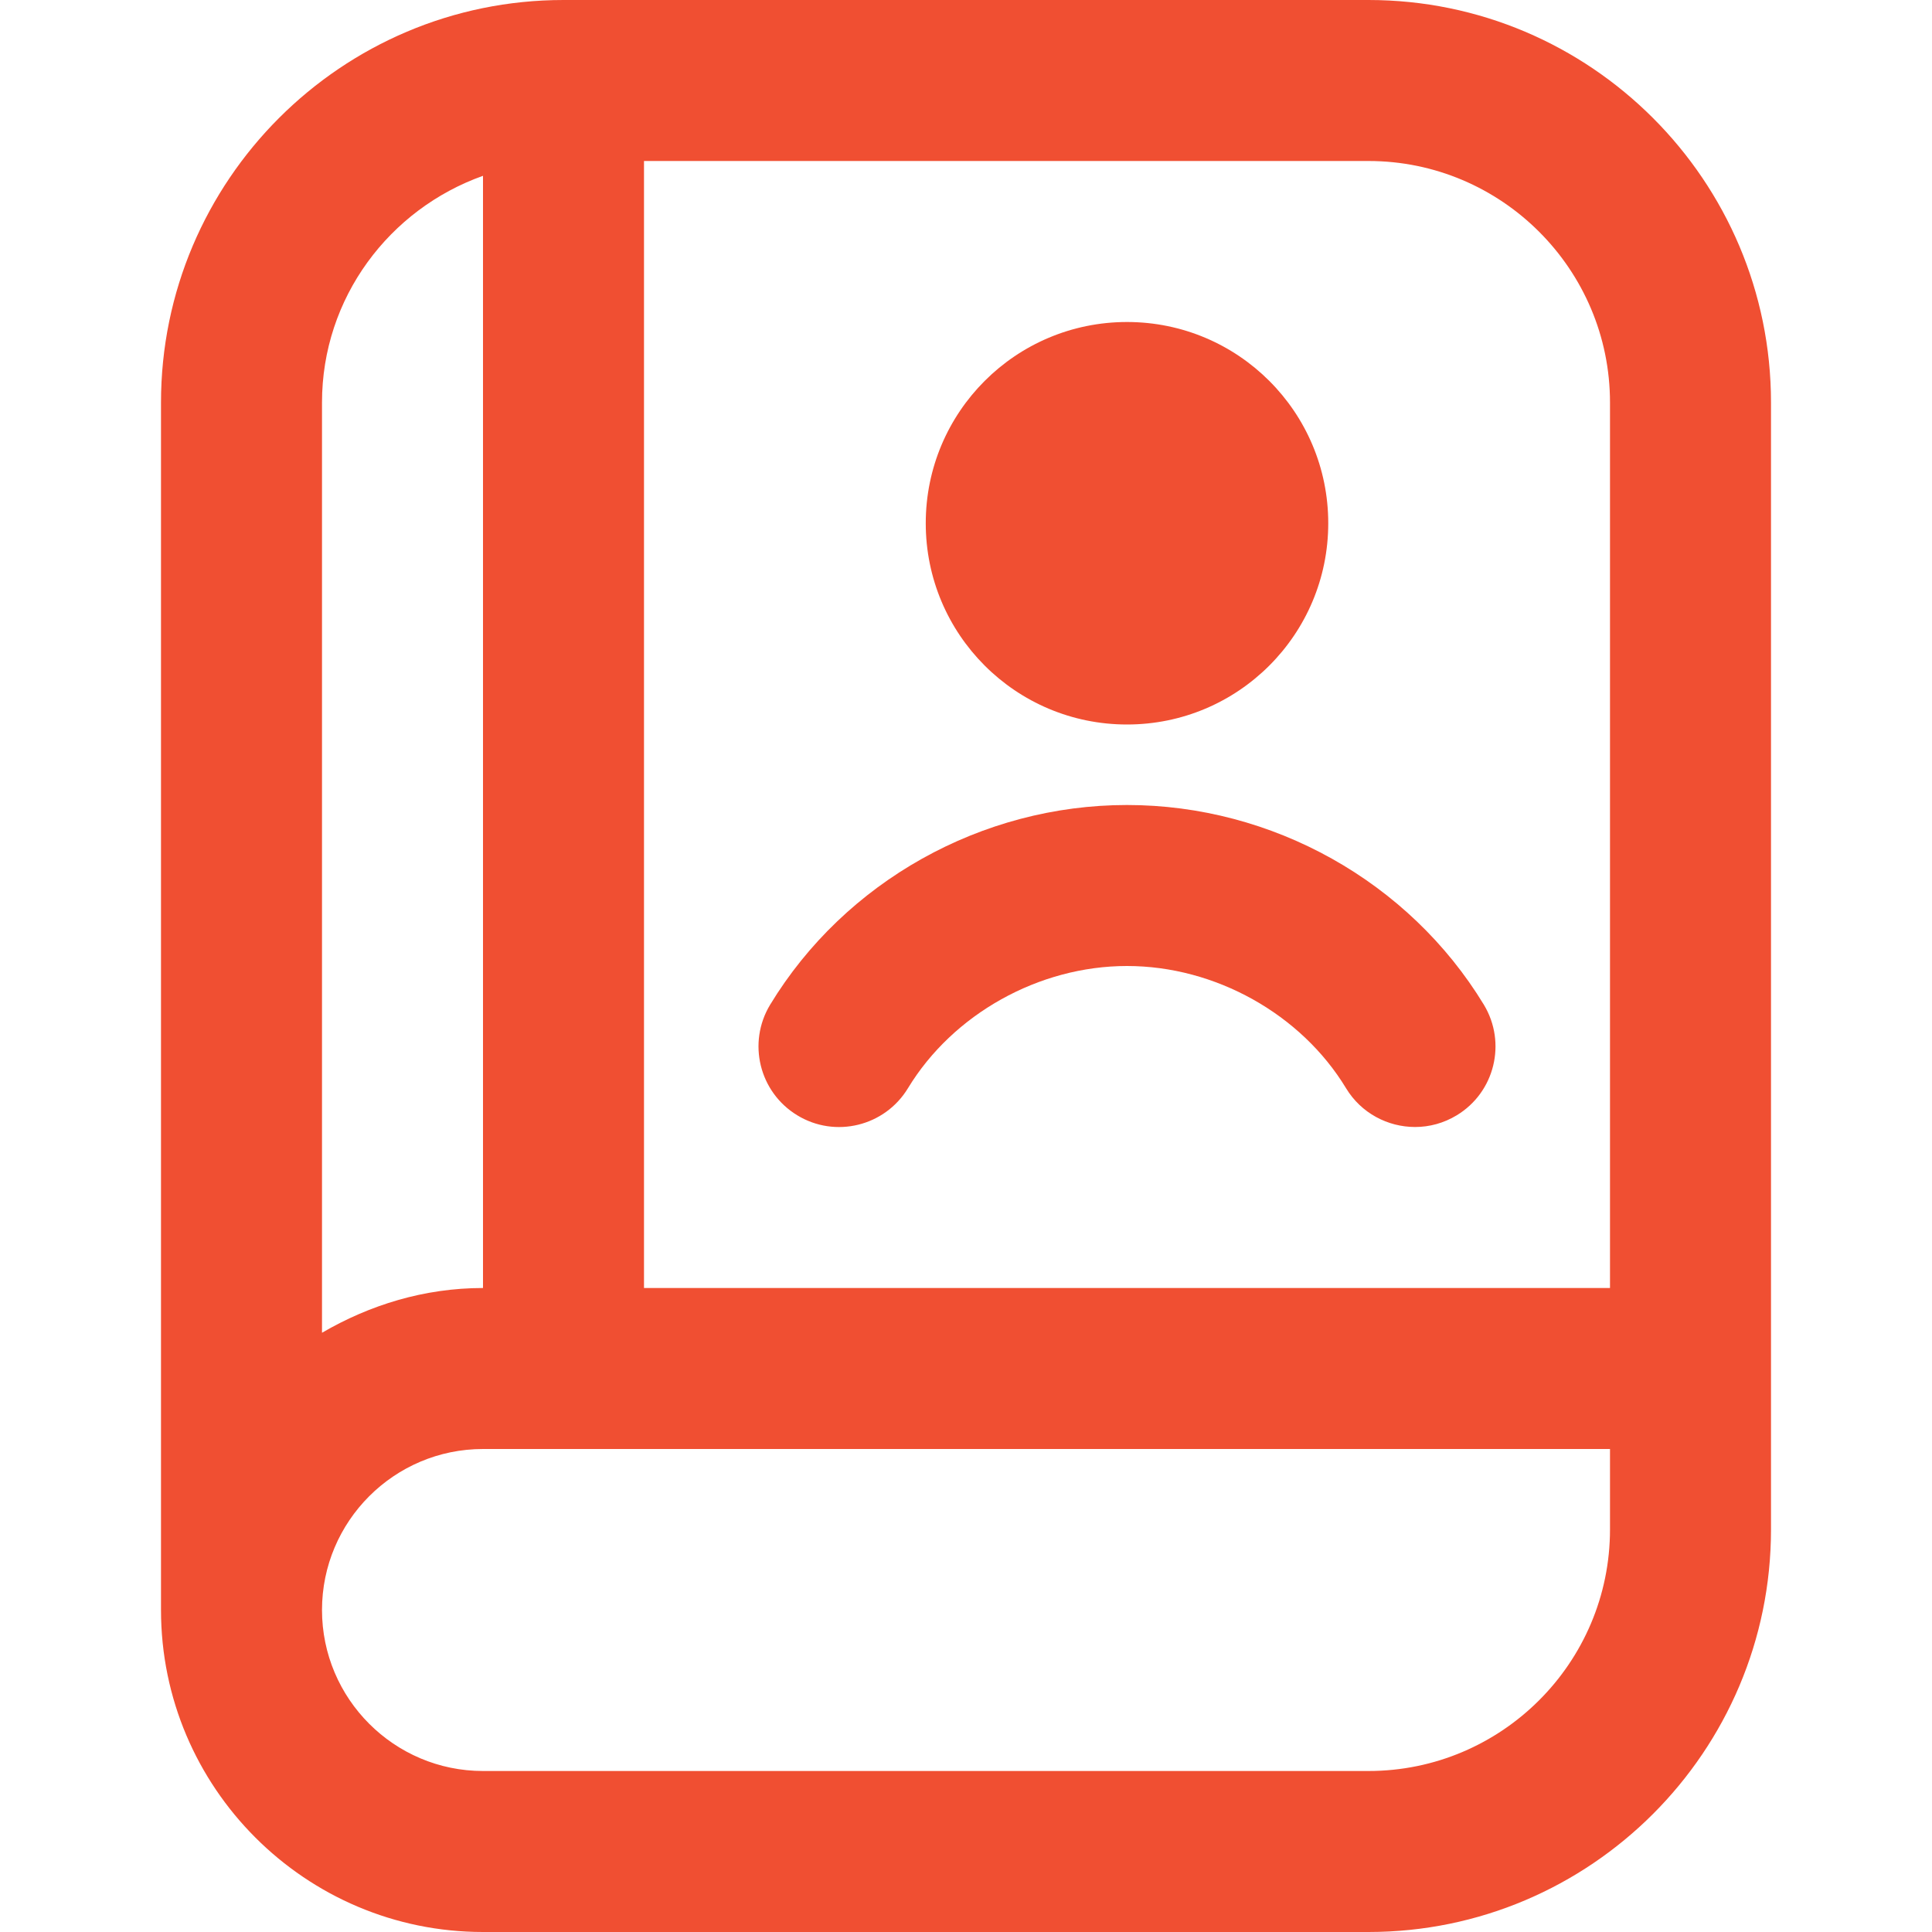 <svg width="18" height="18" viewBox="0 0 18 18" fill="none" xmlns="http://www.w3.org/2000/svg">
<path d="M8.625 4.875C8.625 3.839 9.464 3 10.5 3C11.536 3 12.375 3.839 12.375 4.875C12.375 5.911 11.536 6.75 10.5 6.75C9.464 6.75 8.625 5.911 8.625 4.875ZM7.428 10.391C7.782 10.607 8.244 10.493 8.459 10.139C8.878 9.448 9.679 9 10.5 9C11.321 9 12.122 9.447 12.541 10.139C12.682 10.372 12.931 10.5 13.184 10.5C13.316 10.5 13.45 10.465 13.572 10.391C13.926 10.177 14.039 9.716 13.825 9.361C13.128 8.213 11.854 7.5 10.5 7.5C9.146 7.5 7.872 8.213 7.175 9.361C6.961 9.716 7.074 10.176 7.428 10.391ZM16.5 3.75V14.25C16.5 16.318 14.818 18 12.75 18H4.5C2.845 18 1.5 16.654 1.5 15V3.75C1.5 1.682 3.182 0 5.25 0H12.75C14.818 0 16.5 1.682 16.5 3.75ZM12.75 1.5H6V12H15V3.75C15 2.51 13.991 1.5 12.75 1.5ZM3 3.75V12.417C3.443 12.159 3.951 12 4.5 12V1.638C3.629 1.948 3 2.773 3 3.75ZM15 14.25V13.5H4.5C3.673 13.5 3 14.173 3 15C3 15.827 3.673 16.5 4.5 16.5H12.75C13.991 16.5 15 15.491 15 14.25Z" fill="#F04F32"/>
</svg>
